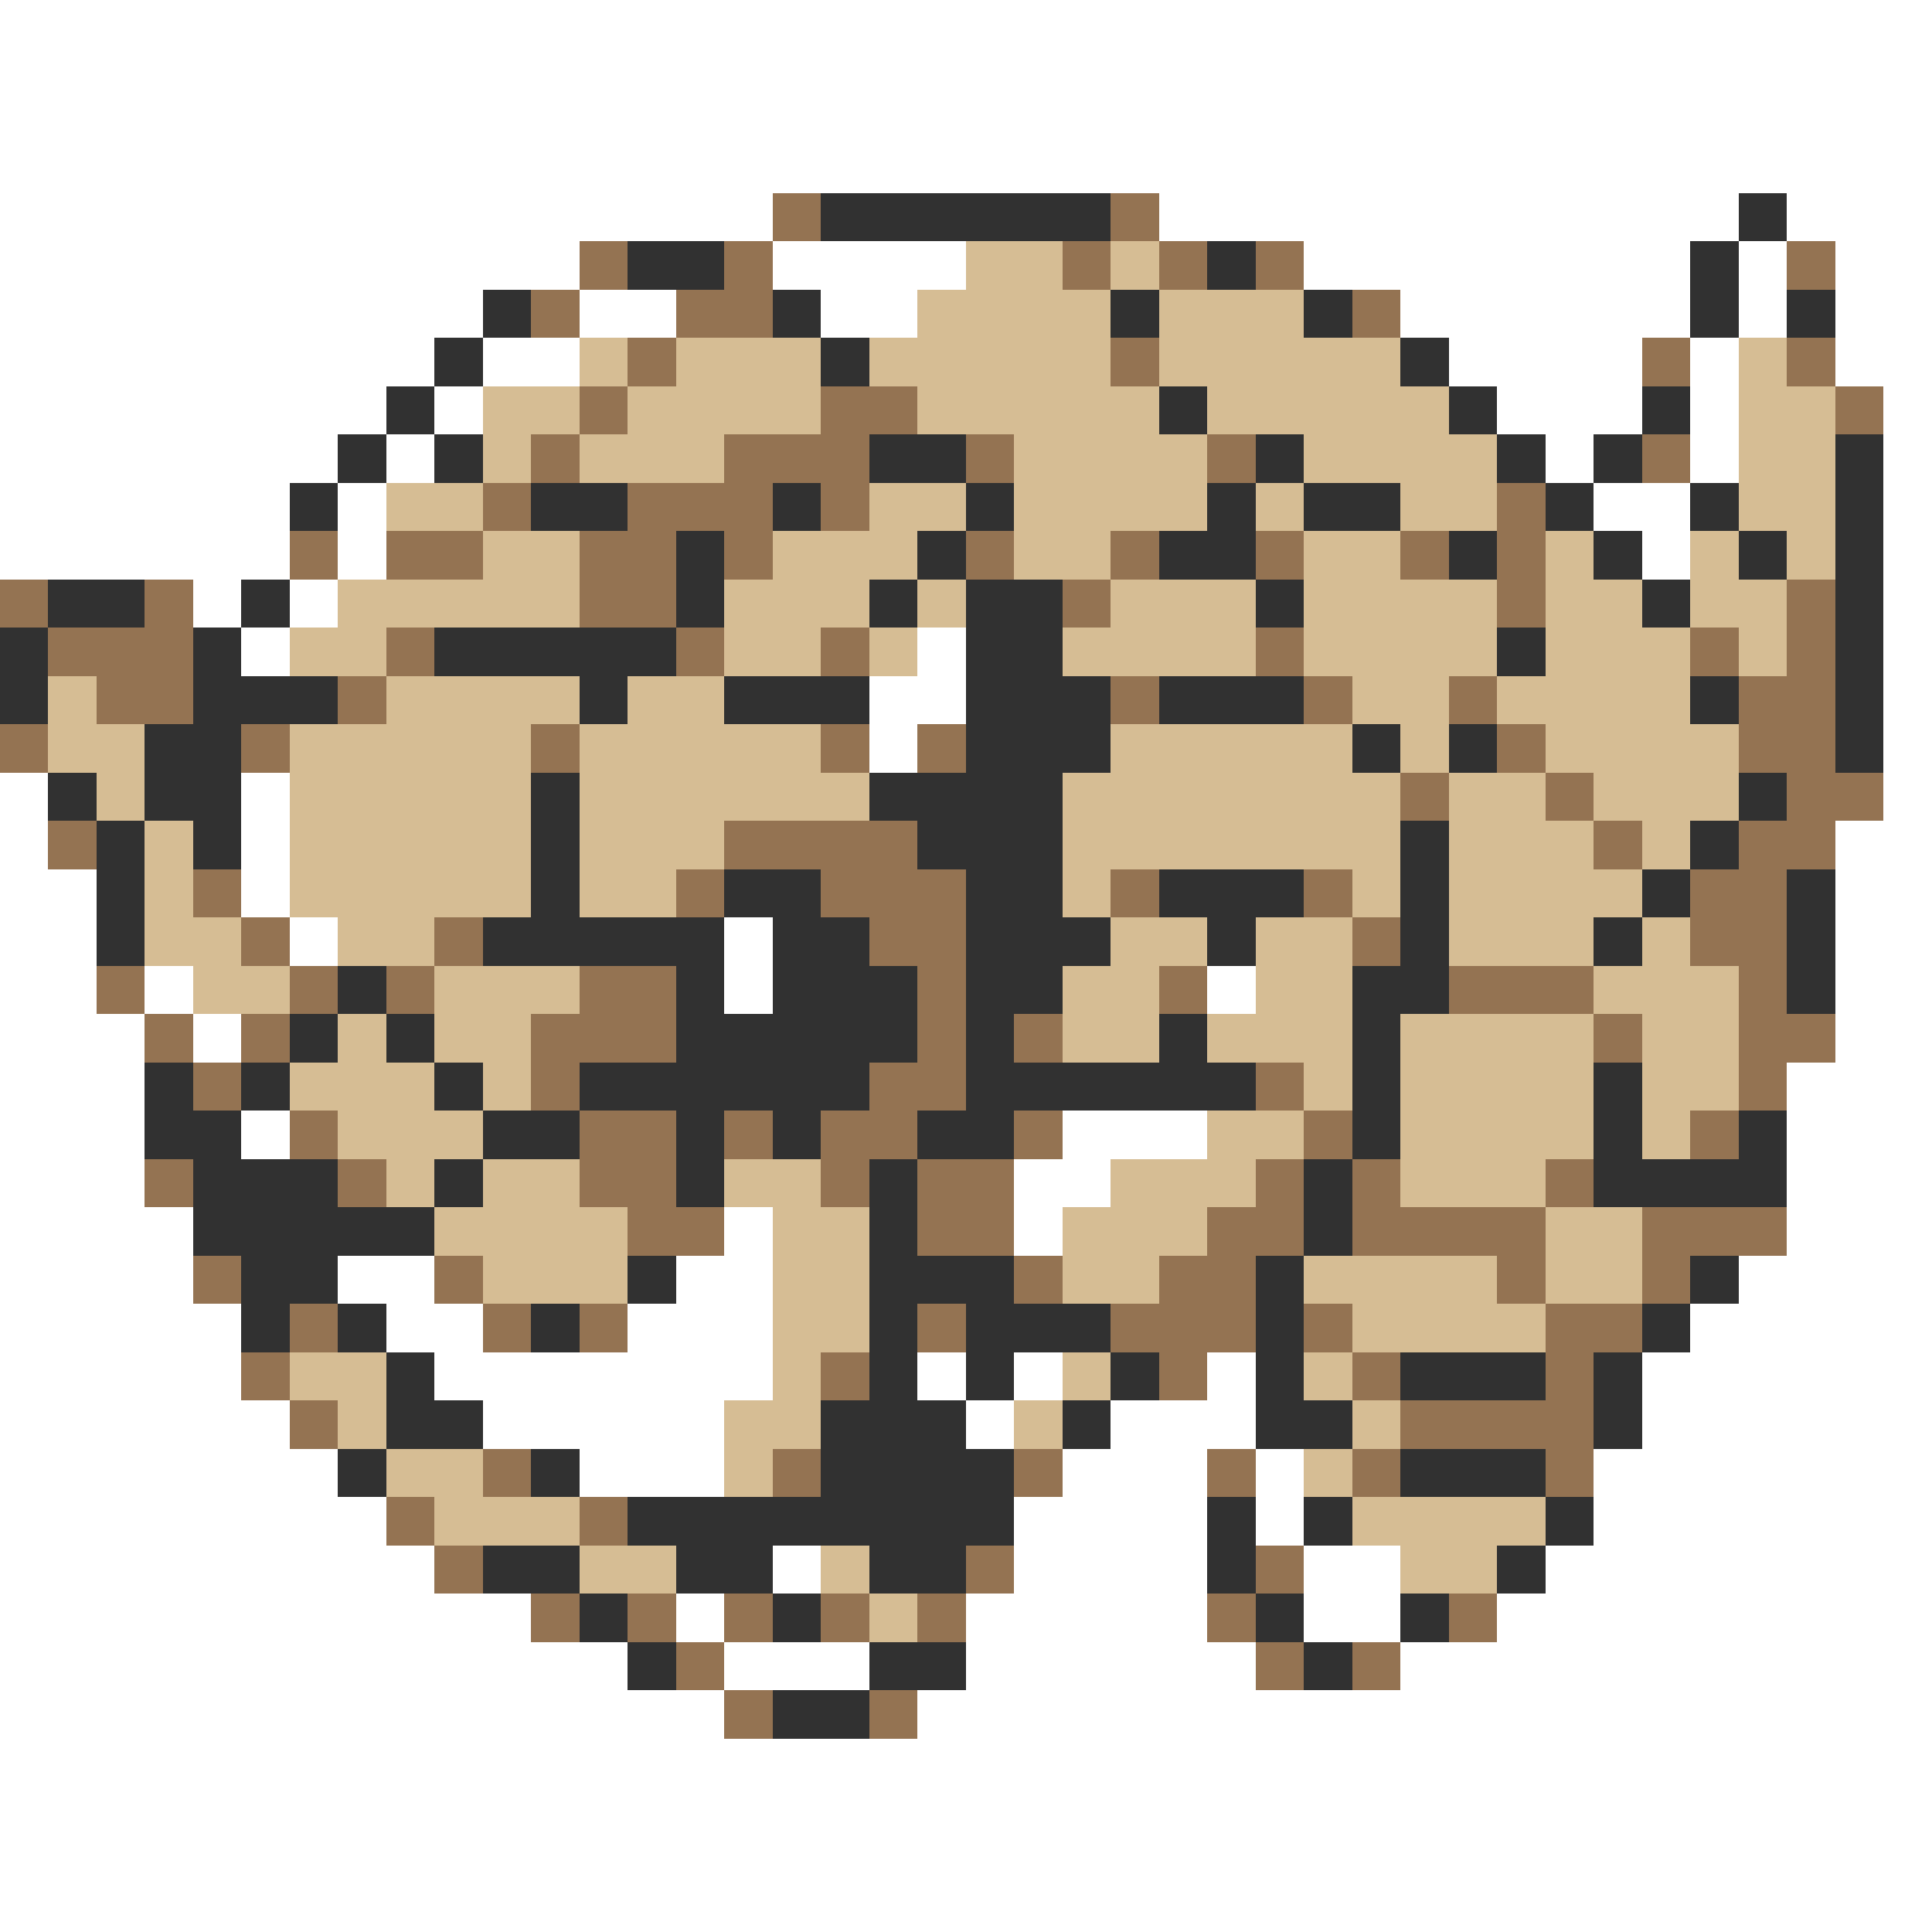 <svg xmlns="http://www.w3.org/2000/svg" viewBox="0 -0.5 40 40" shape-rendering="crispEdges">
<rect x="0" y="-0.5" width="40" height="40" fill="#808080" stroke="none"/>
<path stroke="#ffffff" d="M0 0h40M0 1h40M0 2h40M0 3h40M0 4h16M24 4h12M37 4h3M0 5h12M16 5h4M27 5h8M36 5h1M38 5h2M0 6h10M12 6h2M17 6h2M29 6h6M36 6h1M38 6h2M0 7h9M10 7h2M30 7h4M35 7h1M38 7h2M0 8h8M9 8h1M31 8h3M35 8h1M39 8h1M0 9h7M8 9h1M32 9h1M35 9h1M39 9h1M0 10h6M7 10h1M33 10h2M39 10h1M0 11h6M7 11h1M34 11h1M39 11h1M4 12h1M6 12h1M39 12h1M5 13h1M19 13h1M39 13h1M18 14h2M39 14h1M18 15h1M39 15h1M0 16h1M5 16h1M39 16h1M0 17h1M5 17h1M38 17h2M0 18h2M5 18h1M38 18h2M0 19h2M6 19h1M15 19h1M38 19h2M0 20h2M3 20h1M15 20h1M25 20h1M38 20h2M0 21h3M4 21h1M38 21h2M0 22h3M37 22h3M0 23h3M5 23h1M22 23h3M37 23h3M0 24h3M21 24h2M37 24h3M0 25h4M15 25h1M21 25h1M37 25h3M0 26h4M7 26h2M14 26h2M36 26h4M0 27h5M8 27h2M13 27h3M35 27h5M0 28h5M9 28h7M19 28h1M21 28h1M25 28h1M34 28h6M0 29h6M10 29h5M20 29h1M23 29h3M34 29h6M0 30h7M12 30h3M22 30h3M26 30h1M33 30h7M0 31h8M21 31h4M26 31h1M33 31h7M0 32h9M16 32h1M21 32h4M27 32h2M32 32h8M0 33h11M14 33h1M20 33h5M27 33h2M31 33h9M0 34h13M15 34h3M20 34h6M29 34h11M0 35h15M19 35h21M0 36h40M0 37h40M0 38h40M0 39h40" />
<path stroke="#947352" d="M16 4h1M23 4h1M12 5h1M15 5h1M22 5h1M24 5h1M26 5h1M37 5h1M11 6h1M14 6h2M28 6h1M13 7h1M23 7h1M34 7h1M37 7h1M12 8h1M17 8h2M38 8h1M11 9h1M15 9h3M20 9h1M25 9h1M34 9h1M10 10h1M13 10h3M17 10h1M31 10h1M6 11h1M8 11h2M12 11h2M15 11h1M20 11h1M23 11h1M26 11h1M29 11h1M31 11h1M0 12h1M3 12h1M12 12h2M22 12h1M31 12h1M37 12h1M1 13h3M8 13h1M14 13h1M17 13h1M26 13h1M35 13h1M37 13h1M2 14h2M7 14h1M23 14h1M27 14h1M30 14h1M36 14h2M0 15h1M5 15h1M11 15h1M17 15h1M19 15h1M31 15h1M36 15h2M29 16h1M32 16h1M37 16h2M1 17h1M15 17h4M33 17h1M36 17h2M4 18h1M14 18h1M17 18h3M23 18h1M27 18h1M35 18h2M5 19h1M9 19h1M18 19h2M28 19h1M35 19h2M2 20h1M6 20h1M8 20h1M12 20h2M19 20h1M24 20h1M30 20h3M36 20h1M3 21h1M5 21h1M11 21h3M19 21h1M21 21h1M33 21h1M36 21h2M4 22h1M11 22h1M18 22h2M26 22h1M36 22h1M6 23h1M12 23h2M15 23h1M17 23h2M21 23h1M27 23h1M35 23h1M3 24h1M7 24h1M12 24h2M17 24h1M19 24h2M26 24h1M28 24h1M32 24h1M13 25h2M19 25h2M25 25h2M28 25h4M34 25h3M4 26h1M9 26h1M21 26h1M24 26h2M31 26h1M34 26h1M6 27h1M10 27h1M12 27h1M19 27h1M23 27h3M27 27h1M32 27h2M5 28h1M17 28h1M24 28h1M28 28h1M32 28h1M6 29h1M29 29h4M10 30h1M16 30h1M21 30h1M25 30h1M28 30h1M32 30h1M8 31h1M12 31h1M9 32h1M20 32h1M26 32h1M11 33h1M13 33h1M15 33h1M17 33h1M19 33h1M25 33h1M30 33h1M14 34h1M26 34h1M28 34h1M15 35h1M18 35h1" />
<path stroke="#313131" d="M17 4h6M36 4h1M13 5h2M25 5h1M35 5h1M10 6h1M16 6h1M23 6h1M27 6h1M35 6h1M37 6h1M9 7h1M17 7h1M29 7h1M8 8h1M24 8h1M30 8h1M34 8h1M7 9h1M9 9h1M18 9h2M26 9h1M31 9h1M33 9h1M38 9h1M6 10h1M11 10h2M16 10h1M20 10h1M25 10h1M27 10h2M32 10h1M35 10h1M38 10h1M14 11h1M19 11h1M24 11h2M30 11h1M33 11h1M36 11h1M38 11h1M1 12h2M5 12h1M14 12h1M18 12h1M20 12h2M26 12h1M34 12h1M38 12h1M0 13h1M4 13h1M9 13h5M20 13h2M31 13h1M38 13h1M0 14h1M4 14h3M12 14h1M15 14h3M20 14h3M24 14h3M35 14h1M38 14h1M3 15h2M20 15h3M28 15h1M30 15h1M38 15h1M1 16h1M3 16h2M11 16h1M18 16h4M36 16h1M2 17h1M4 17h1M11 17h1M19 17h3M29 17h1M35 17h1M2 18h1M11 18h1M15 18h2M20 18h2M24 18h3M29 18h1M34 18h1M37 18h1M2 19h1M10 19h5M16 19h2M20 19h3M25 19h1M29 19h1M33 19h1M37 19h1M7 20h1M14 20h1M16 20h3M20 20h2M28 20h2M37 20h1M6 21h1M8 21h1M14 21h5M20 21h1M24 21h1M28 21h1M3 22h1M5 22h1M9 22h1M12 22h6M20 22h6M28 22h1M33 22h1M3 23h2M10 23h2M14 23h1M16 23h1M19 23h2M28 23h1M33 23h1M36 23h1M4 24h3M9 24h1M14 24h1M18 24h1M27 24h1M33 24h4M4 25h5M18 25h1M27 25h1M5 26h2M13 26h1M18 26h3M26 26h1M35 26h1M5 27h1M7 27h1M11 27h1M18 27h1M20 27h3M26 27h1M34 27h1M8 28h1M18 28h1M20 28h1M23 28h1M26 28h1M29 28h3M33 28h1M8 29h2M17 29h3M22 29h1M26 29h2M33 29h1M7 30h1M11 30h1M17 30h4M29 30h3M13 31h8M25 31h1M27 31h1M32 31h1M10 32h2M14 32h2M18 32h2M25 32h1M31 32h1M12 33h1M16 33h1M26 33h1M29 33h1M13 34h1M18 34h2M27 34h1M16 35h2" />
<path stroke="#d6bd94" d="M20 5h2M23 5h1M19 6h4M24 6h3M12 7h1M14 7h3M18 7h5M24 7h5M36 7h1M10 8h2M13 8h4M19 8h5M25 8h5M36 8h2M10 9h1M12 9h3M21 9h4M27 9h4M36 9h2M8 10h2M18 10h2M21 10h4M26 10h1M29 10h2M36 10h2M10 11h2M16 11h3M21 11h2M27 11h2M32 11h1M35 11h1M37 11h1M7 12h5M15 12h3M19 12h1M23 12h3M27 12h4M32 12h2M35 12h2M6 13h2M15 13h2M18 13h1M22 13h4M27 13h4M32 13h3M36 13h1M1 14h1M8 14h4M13 14h2M28 14h2M31 14h4M1 15h2M6 15h5M12 15h5M23 15h5M29 15h1M32 15h4M2 16h1M6 16h5M12 16h6M22 16h7M30 16h2M33 16h3M3 17h1M6 17h5M12 17h3M22 17h7M30 17h3M34 17h1M3 18h1M6 18h5M12 18h2M22 18h1M28 18h1M30 18h4M3 19h2M7 19h2M23 19h2M26 19h2M30 19h3M34 19h1M4 20h2M9 20h3M22 20h2M26 20h2M33 20h3M7 21h1M9 21h2M22 21h2M25 21h3M29 21h4M34 21h2M6 22h3M10 22h1M27 22h1M29 22h4M34 22h2M7 23h3M25 23h2M29 23h4M34 23h1M8 24h1M10 24h2M15 24h2M23 24h3M29 24h3M9 25h4M16 25h2M22 25h3M32 25h2M10 26h3M16 26h2M22 26h2M27 26h4M32 26h2M16 27h2M28 27h4M6 28h2M16 28h1M22 28h1M27 28h1M7 29h1M15 29h2M21 29h1M28 29h1M8 30h2M15 30h1M27 30h1M9 31h3M28 31h4M12 32h2M17 32h1M29 32h2M18 33h1" />
</svg>